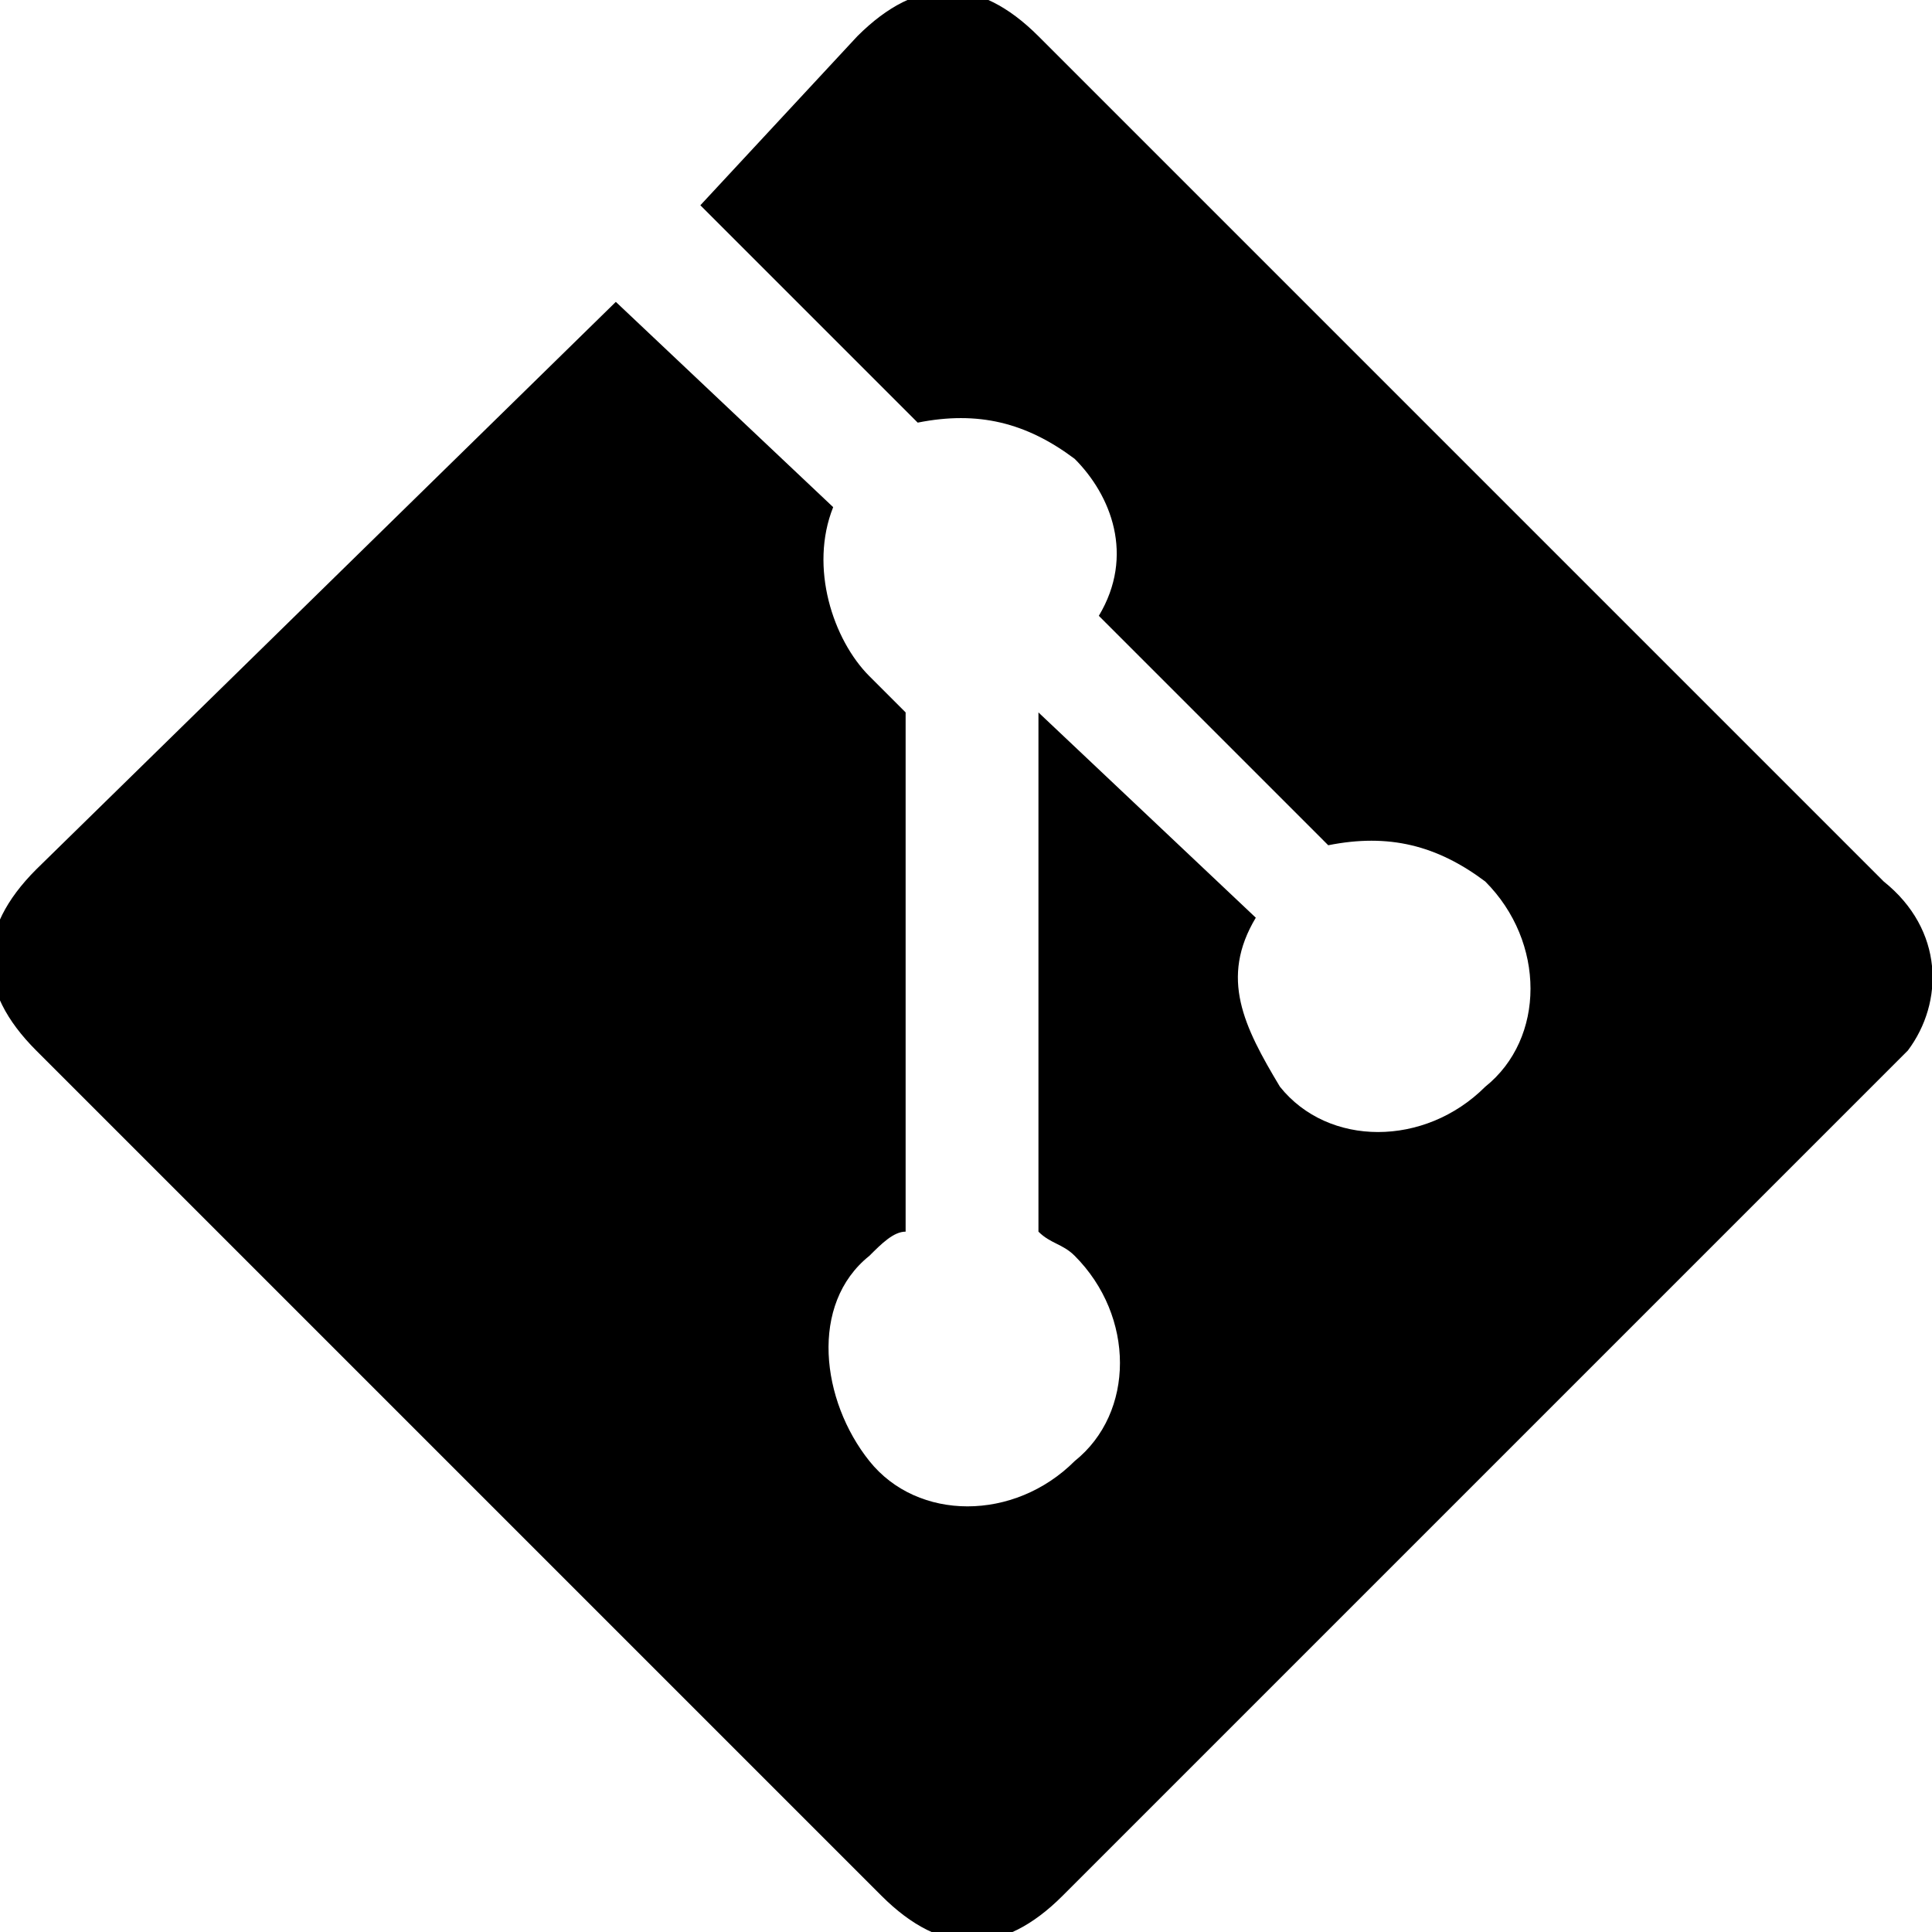 <?xml version="1.0" encoding="utf-8"?>
<!-- Generator: Adobe Illustrator 19.0.0, SVG Export Plug-In . SVG Version: 6.00 Build 0)  -->
<svg version="1.1" id="Layer_1" xmlns="http://www.w3.org/2000/svg" xmlns:xlink="http://www.w3.org/1999/xlink" x="0px" y="0px"
	 viewBox="0 0 16 16" style="enable-background:new 0 0 16 16;" xml:space="preserve">
<g>
	<path id="XMLID_1_" d="M15.6,7.3l-7-7c-0.5-0.5-1-0.5-1.5,0L5.8,1.7l1.8,1.8c0.5-0.1,0.9,0,1.3,0.3c0.3,0.3,0.5,0.8,0.2,1.3L11,7
		c0.5-0.1,0.9,0,1.3,0.3c0.5,0.5,0.5,1.3,0,1.7c-0.5,0.5-1.3,0.5-1.7,0c-0.3-0.5-0.5-0.9-0.2-1.4L8.6,5.9v4.3
		c0.1,0.1,0.2,0.1,0.3,0.2c0.5,0.5,0.5,1.3,0,1.7c-0.5,0.5-1.3,0.5-1.7,0s-0.5-1.3,0-1.7c0.1-0.1,0.2-0.2,0.3-0.2V5.9
		C7.4,5.8,7.3,5.7,7.2,5.6C6.9,5.3,6.7,4.7,6.9,4.2L5.1,2.5L0.3,7.2c-0.5,0.5-0.5,1,0,1.5l7,7c0.5,0.5,1,0.5,1.5,0l7-7
		C16.1,8.3,16.1,7.7,15.6,7.3z"/>
</g>
</svg>
